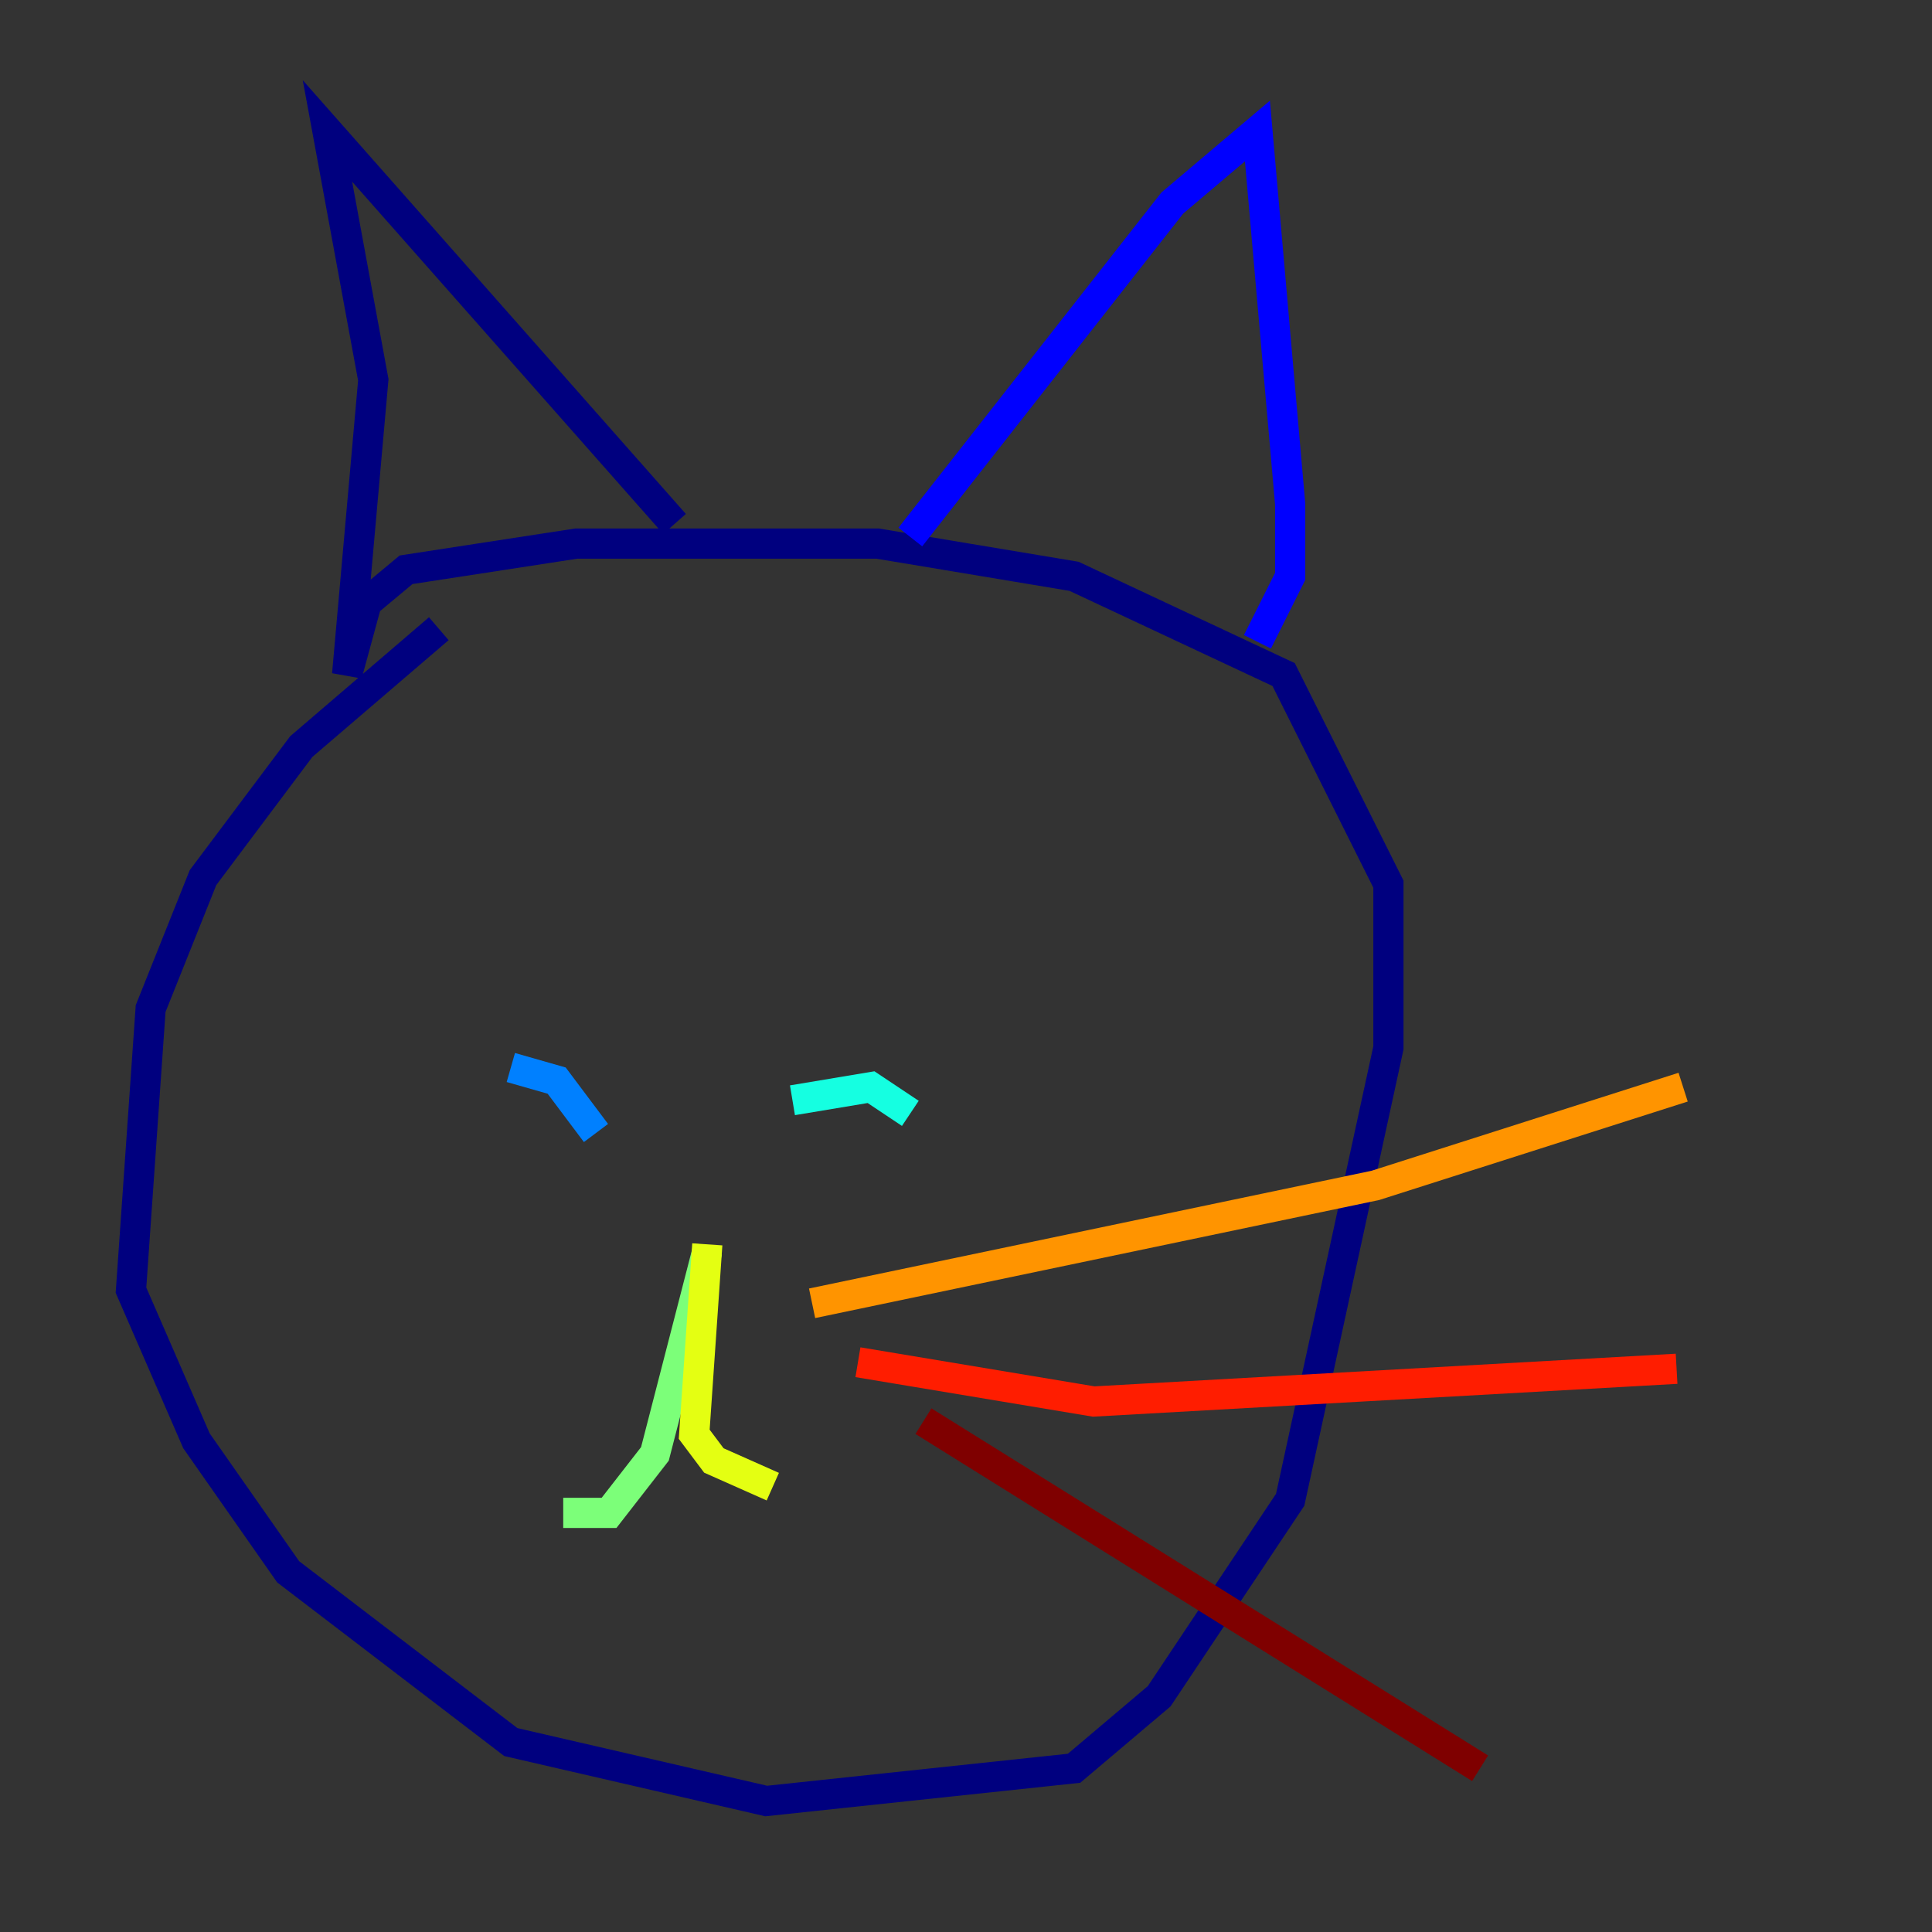 <?xml version="1.0" encoding="utf-8" ?>
<svg baseProfile="tiny" height="128" version="1.2" viewBox="0,0,128,128" width="128" xmlns="http://www.w3.org/2000/svg" xmlns:ev="http://www.w3.org/2001/xml-events" xmlns:xlink="http://www.w3.org/1999/xlink"><rect x="0" y="0" width="128" height="128" fill="#333333" stroke="none"/><defs /><polyline fill="none" points="29.071,41.654 19.959,49.464 13.451,58.142 9.98,66.82 8.678,85.478 13.017,95.458 19.091,104.136 33.844,115.417 50.766,119.322 71.159,117.153 76.8,112.38 85.478,99.363 91.986,69.424 91.986,58.576 85.044,44.691 71.159,38.183 58.142,36.014 38.183,36.014 26.902,37.749 24.298,39.919 22.997,44.691 24.732,25.166 21.695,8.678 44.691,34.712" stroke="#00007f" stroke-width="2" /><polyline fill="none" points="60.312,35.58 77.668,13.451 83.308,8.678 85.478,33.41 85.478,38.183 83.308,42.522" stroke="#0000ff" stroke-width="2" /><polyline fill="none" points="33.844,70.725 36.881,71.593 39.485,75.064" stroke="#0080ff" stroke-width="2" /><polyline fill="none" points="52.502,72.895 57.709,72.027 60.312,73.763" stroke="#15ffe1" stroke-width="2" /><polyline fill="none" points="46.861,82.875 43.39,96.325 40.352,100.231 37.315,100.231" stroke="#7cff79" stroke-width="2" /><polyline fill="none" points="46.861,82.441 45.993,95.024 47.295,96.759 51.2,98.495" stroke="#e4ff12" stroke-width="2" /><polyline fill="none" points="53.803,86.346 91.119,78.536 111.512,72.027" stroke="#ff9400" stroke-width="2" /><polyline fill="none" points="56.841,90.251 72.461,92.854 111.078,90.685" stroke="#ff1d00" stroke-width="2" /><polyline fill="none" points="61.18,94.156 98.061,117.153" stroke="#7f0000" stroke-width="2" /></svg>